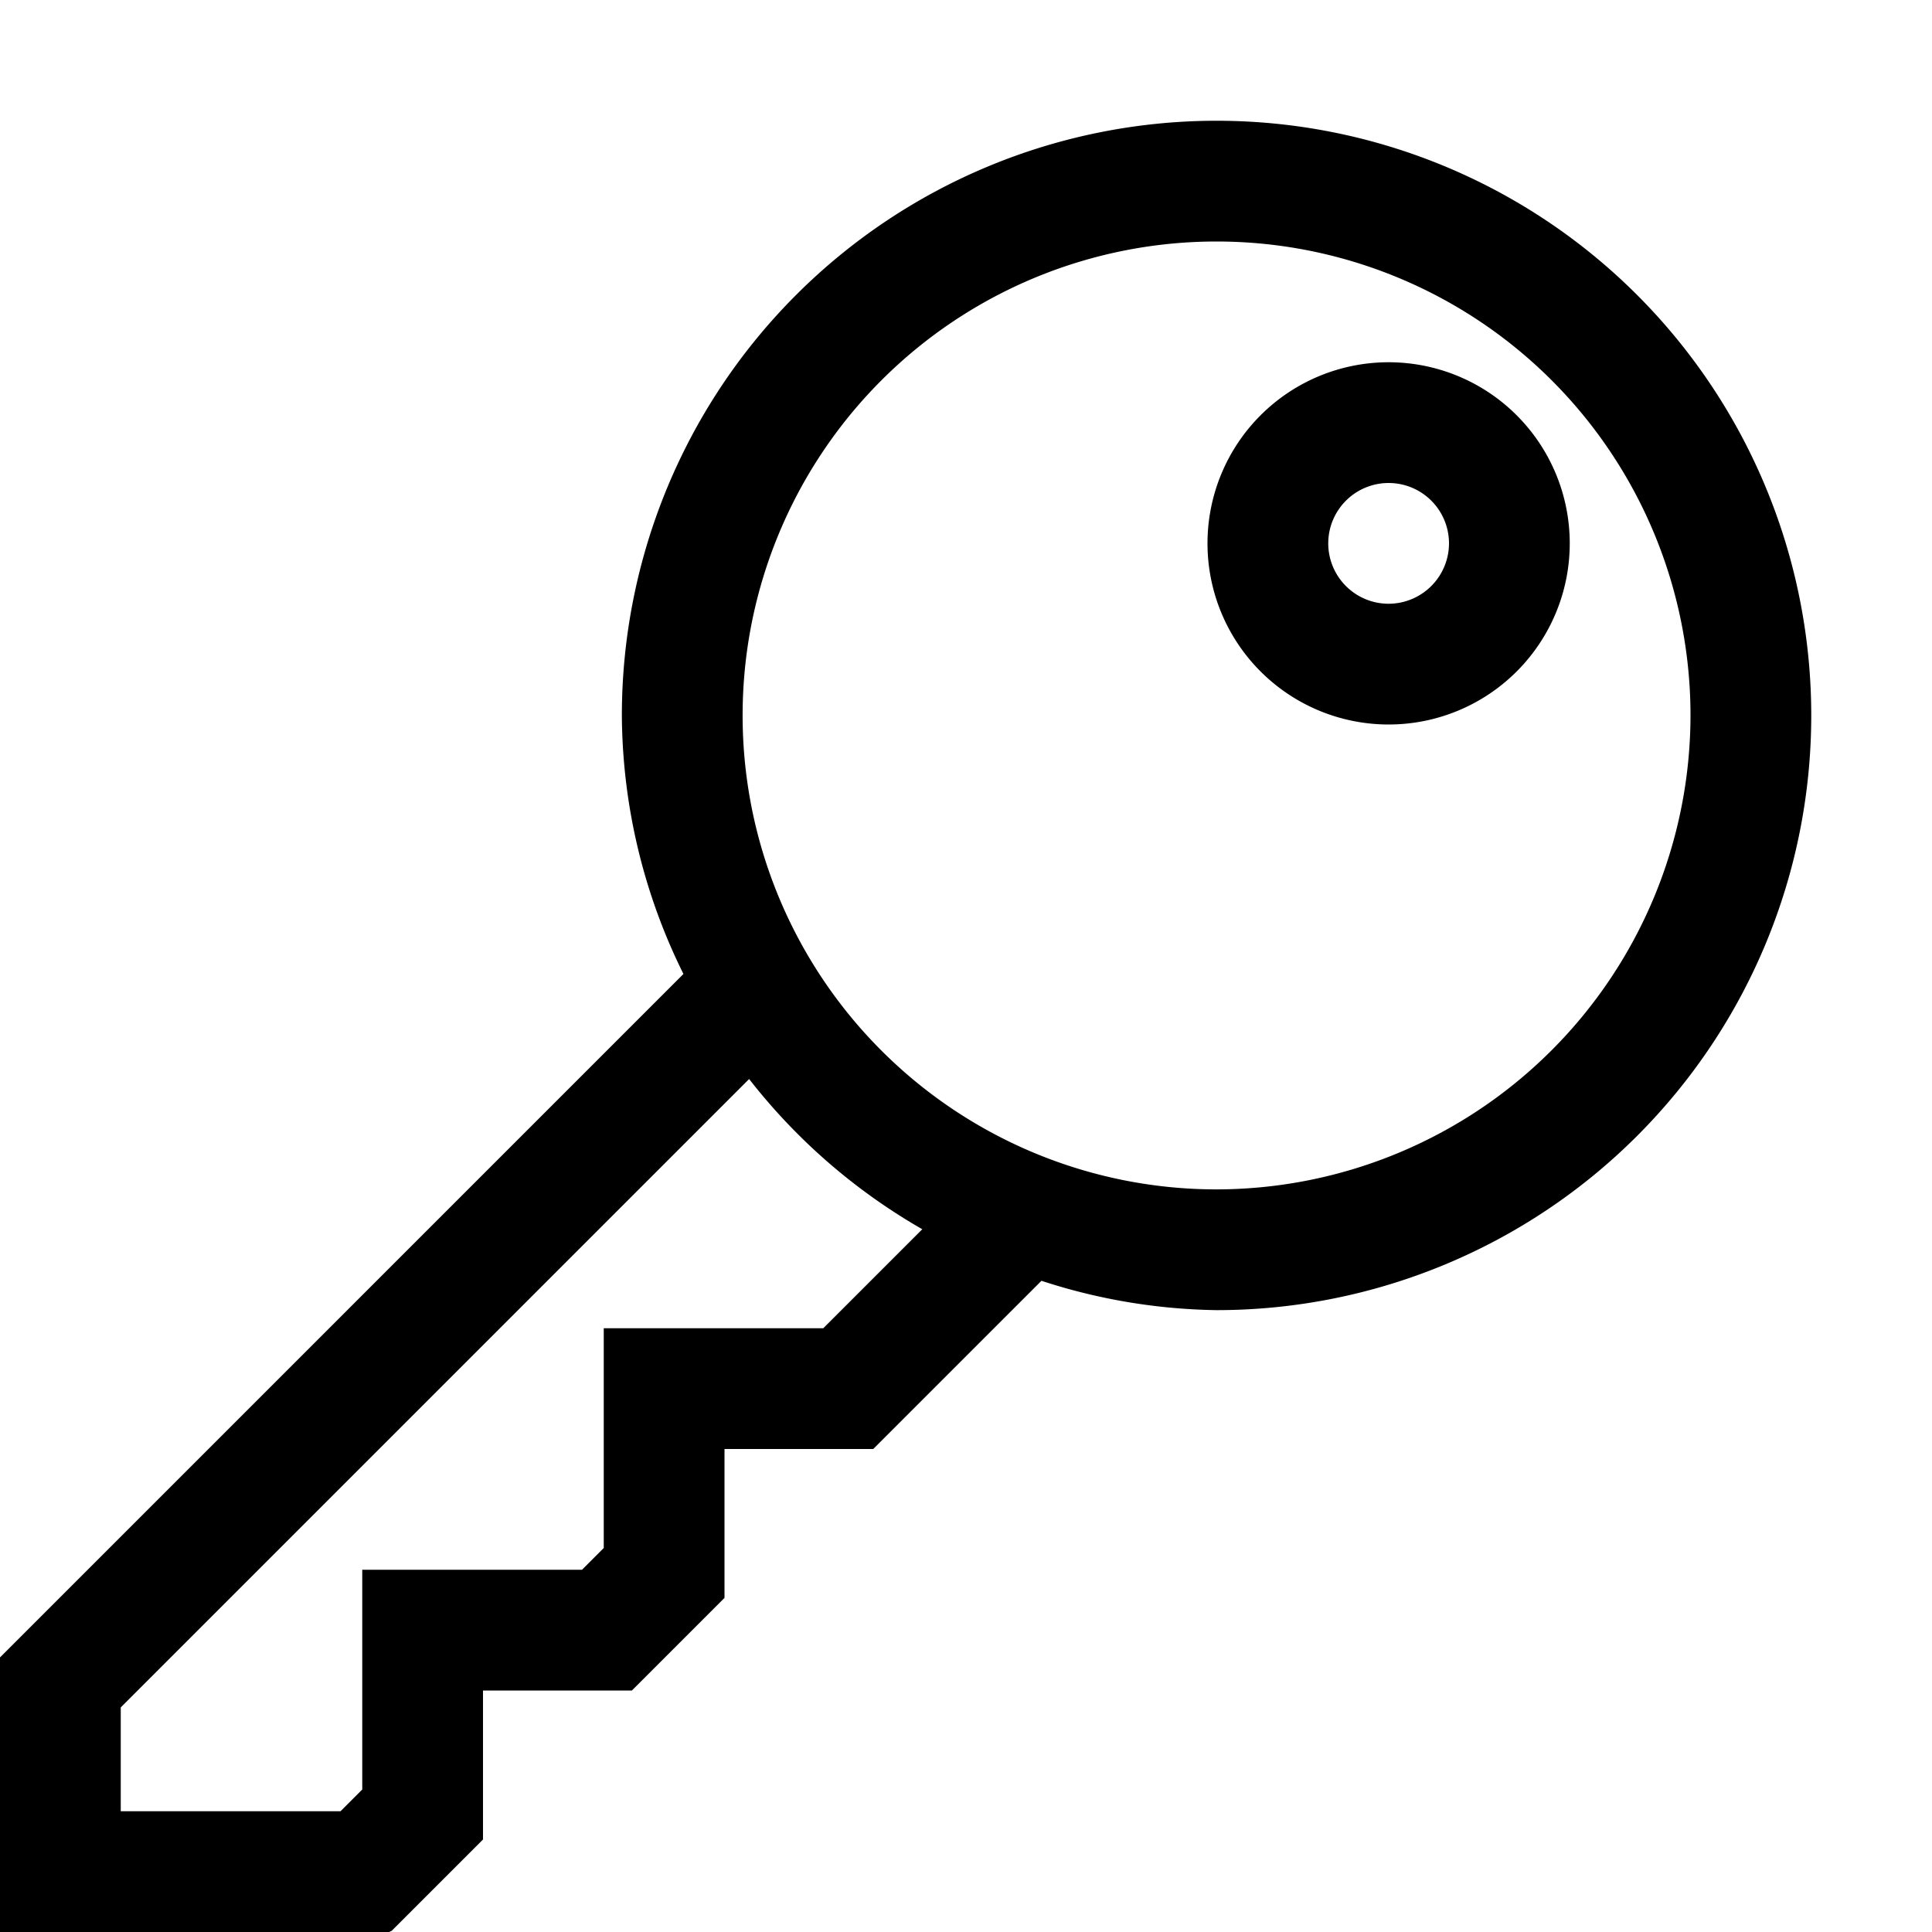 <svg xmlns="http://www.w3.org/2000/svg" viewBox="0 0 16 16"><path d="M10.075 1A4.926 4.926 0 0 0 5.15 5.925a4.874 4.874 0 0 0 .51 2.141L0 13.726V16h3.222l.022-.01.756-.756V14h1.233L6 13.233V12h1.232l1.393-1.393a4.869 4.869 0 0 0 1.45.243 4.925 4.925 0 1 0 0-9.85zM6.818 11H5v1.82l-.18.18H3v1.82l-.18.18H1v-.86l5.204-5.204a4.918 4.918 0 0 0 1.434 1.244zm3.257-1.15A3.925 3.925 0 1 1 14 5.925a3.93 3.93 0 0 1-3.925 3.925zM11.5 3A1.5 1.5 0 1 0 13 4.5 1.5 1.5 0 0 0 11.5 3zm0 2a.5.5 0 1 1 .5-.5.501.501 0 0 1-.5.5z"/></svg>